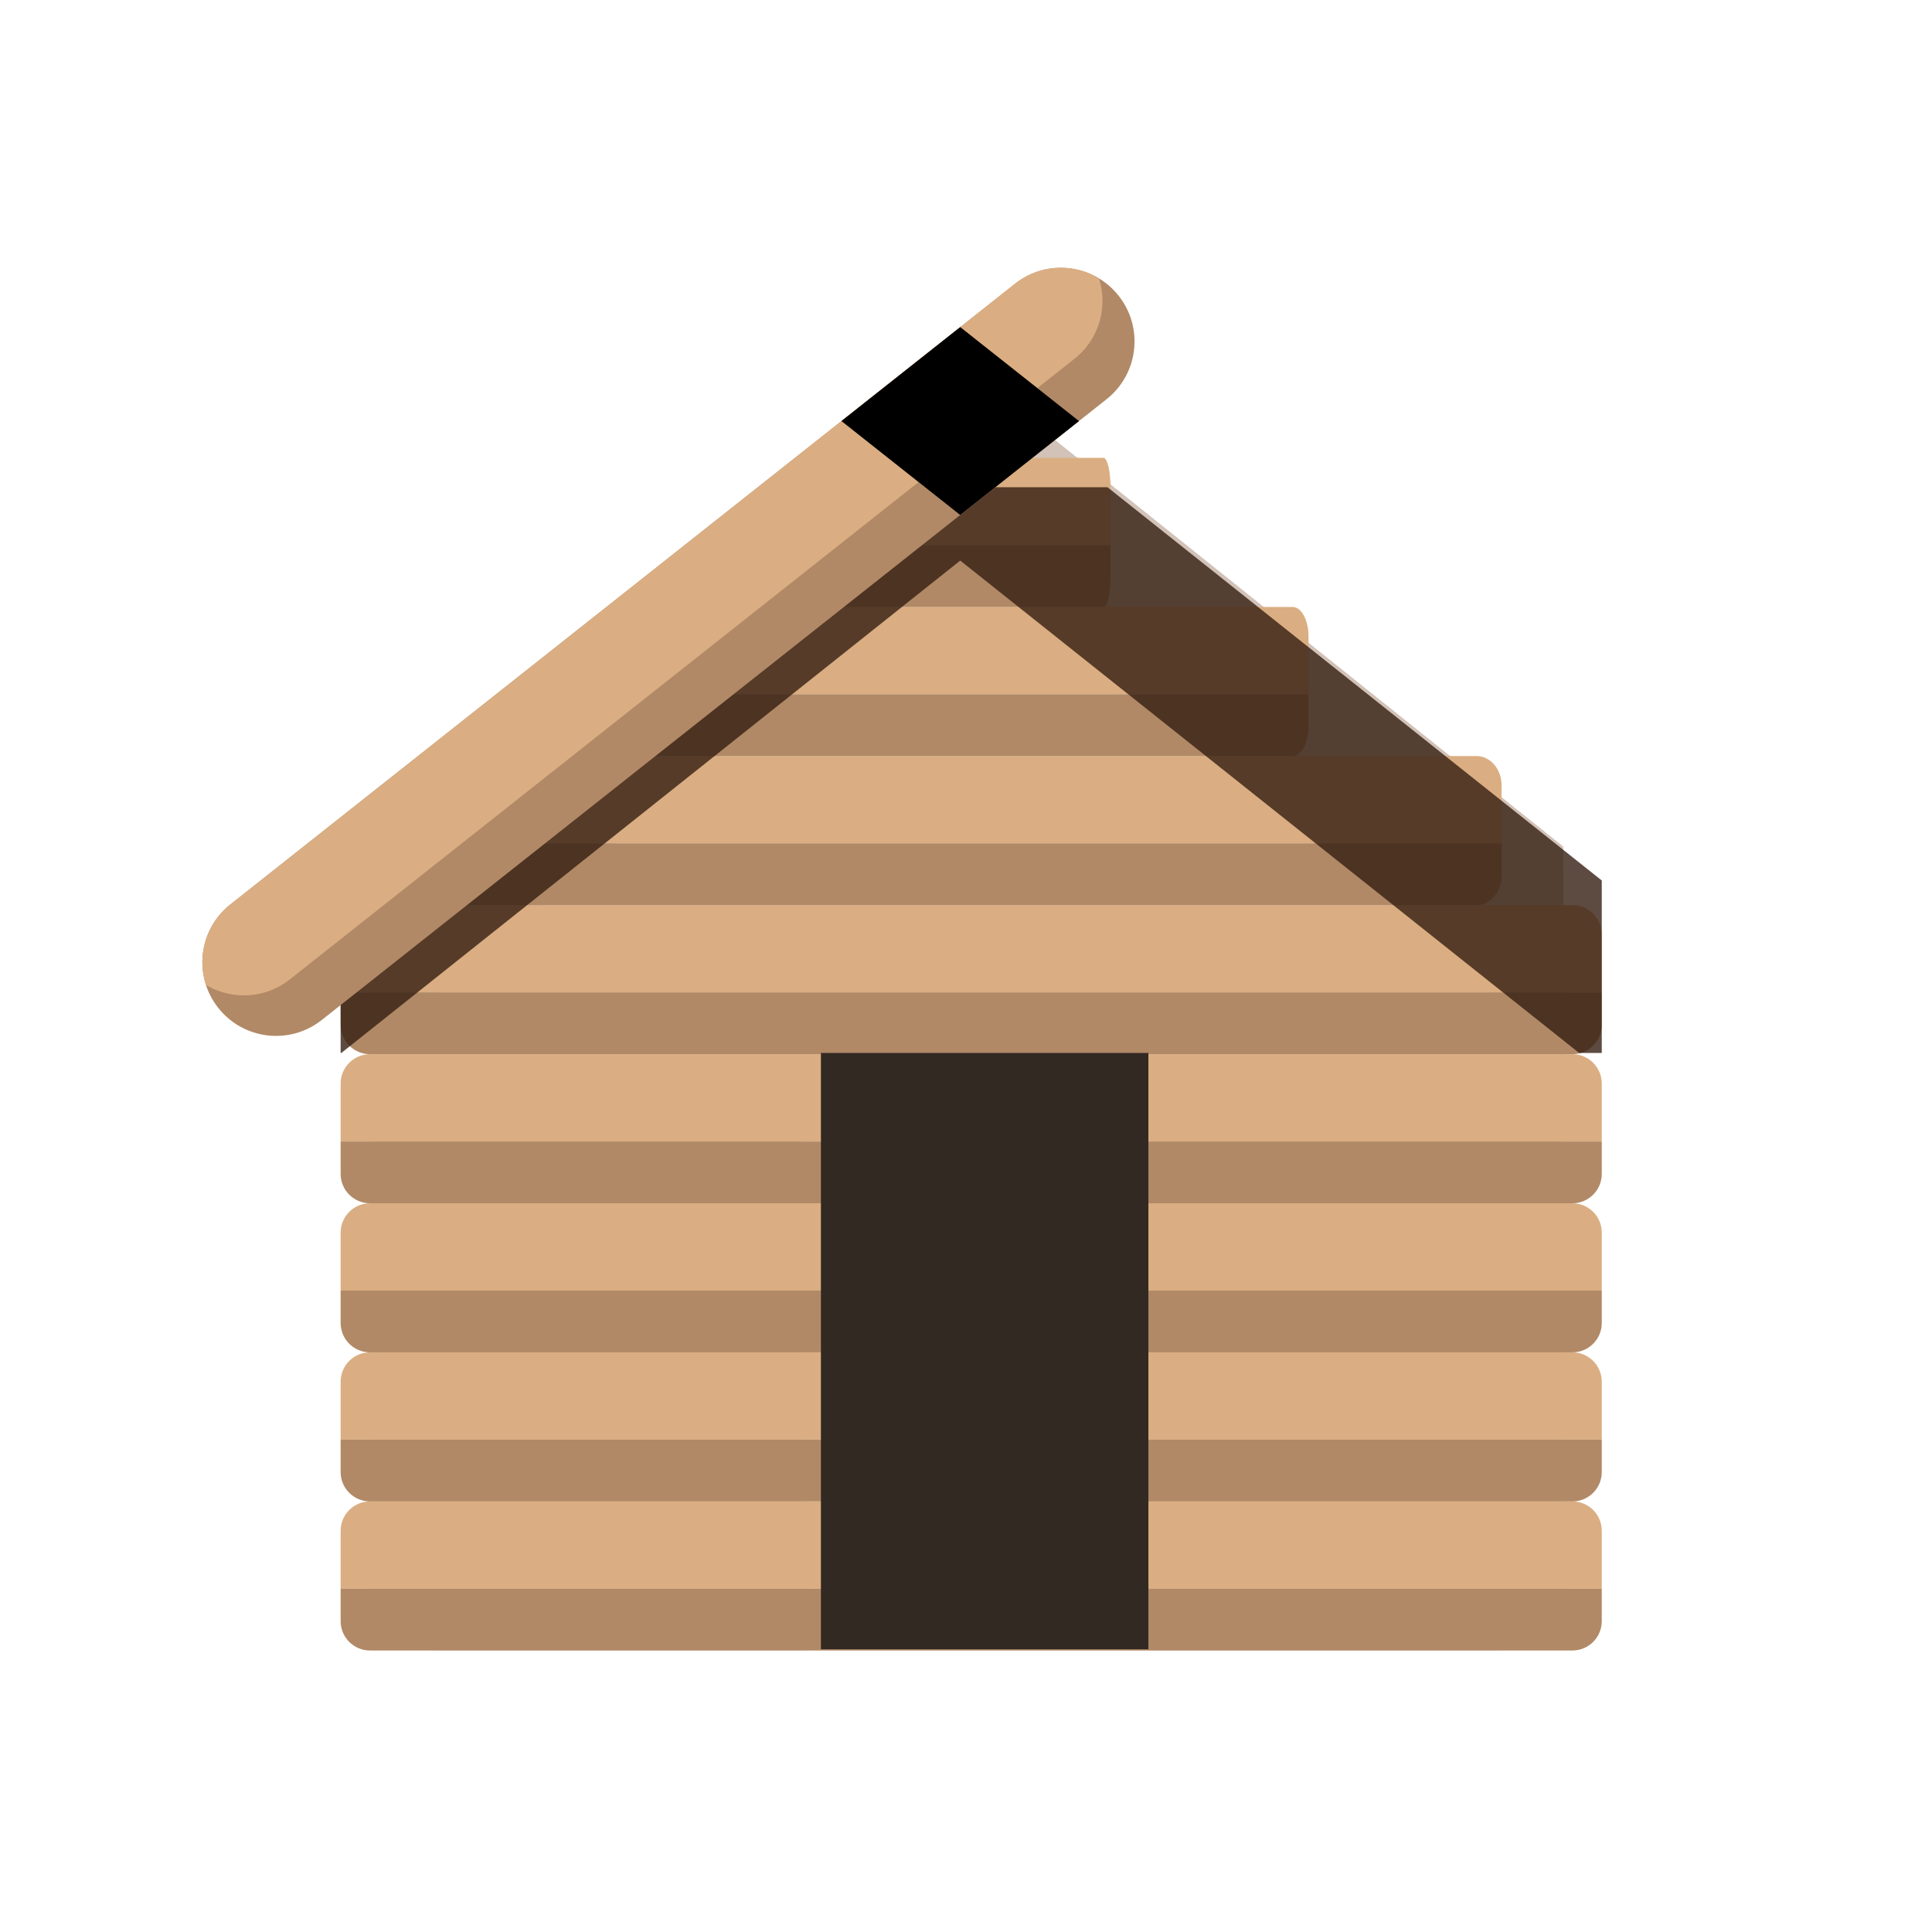<svg
    xmlns="http://www.w3.org/2000/svg"
    viewBox="0 0 500 500"
    id="vector">
    <defs>
        <clipPath id="clip_path_21">
            <path d="M 289.497 76.536 C 296.034 84.794 294.641 96.787 286.369 103.324 L 83.263 263.979 C 75.006 270.509 63.013 269.109 56.49 260.851 L 56.49 260.851 C 49.952 252.594 51.353 240.601 59.618 234.071 L 262.724 73.408 C 270.981 66.885 282.974 68.279 289.497 76.536 L 289.497 76.536 Z"/>
        </clipPath>
        <clipPath id="clip_path_22">
            <path d="M 289.497 76.536 C 296.034 84.794 294.641 96.787 286.369 103.324 L 83.263 263.979 C 75.006 270.509 63.013 269.109 56.49 260.851 L 56.49 260.851 C 49.952 252.594 51.353 240.601 59.618 234.071 L 262.724 73.408 C 270.981 66.885 282.974 68.279 289.497 76.536 L 289.497 76.536 Z"/>
        </clipPath>
        <clipPath id="clip_path_23">
            <path
                d="M 289.497 76.536 C 296.034 84.794 294.641 96.787 286.369 103.324 L 83.263 263.979 C 75.006 270.509 63.013 269.109 56.49 260.851 L 56.49 260.851 C 49.952 252.594 51.353 240.601 59.618 234.071 L 262.724 73.408 C 270.981 66.885 282.974 68.279 289.497 76.536 L 289.497 76.536 Z"
                clip-path="url(#clip_path_23_1)"/>
        </clipPath>
        <clipPath id="clip_path_23_1">
            <path d="M 207.509 76.536 C 200.971 84.794 202.364 96.787 210.637 103.324 L 413.736 263.979 C 422.001 270.509 433.986 269.109 440.516 260.851 L 440.516 260.851 C 447.054 252.594 445.653 240.601 437.388 234.071 L 234.282 73.408 C 226.025 66.885 214.031 68.279 207.509 76.536 L 207.509 76.536 Z"/>
        </clipPath>
    </defs>
    <path
        id="path"
        d="M 276.592 117.994 L 249.996 95.423 L 223.4 117.994 L 95.419 226.592 L 95.419 409.099 C 95.419 419.061 103.506 427.148 113.476 427.148 L 208.25 427.148 L 208.25 282.725 L 291.742 282.725 L 291.742 427.147 L 386.524 427.147 C 396.494 427.147 404.573 419.06 404.573 409.098 L 404.573 226.592 L 276.592 117.994 Z"
        fill="#efdfd0"/>
    <path
        id="path_1"
        d="M 404.573 219.097 L 249.996 95.423 L 95.419 220.551 L 95.419 272.882 L 250.004 140.853 L 404.573 273.682 Z"
        fill="#d2c2b7"/>
    <path
        id="path_2"
        d="M 414.535 396.156 C 414.535 391.961 411.133 388.566 406.945 388.566 L 95.745 388.566 C 91.557 388.566 88.155 391.961 88.155 396.156 L 88.155 411.167 L 414.535 411.167 L 414.535 396.156 Z"
        fill="#daae82"/>
    <path
        id="path_3"
        d="M 95.745 427.147 L 406.945 427.147 C 411.133 427.147 414.535 423.746 414.535 419.557 L 414.535 411.166 L 88.156 411.166 L 88.156 419.557 C 88.156 423.746 91.558 427.147 95.745 427.147 Z"
        fill="#b18966"/>
    <path
        id="path_4"
        d="M 414.535 357.575 C 414.535 353.387 411.133 349.985 406.945 349.985 L 95.745 349.985 C 91.557 349.985 88.155 353.387 88.155 357.575 L 88.155 372.586 L 414.535 372.586 L 414.535 357.575 Z"
        fill="#daae82"/>
    <path
        id="path_5"
        d="M 95.745 388.566 L 406.945 388.566 C 411.133 388.566 414.535 385.171 414.535 380.976 L 414.535 372.585 L 88.156 372.585 L 88.156 380.976 C 88.156 385.172 91.558 388.566 95.745 388.566 Z"
        fill="#b18966"/>
    <path
        id="path_6"
        d="M 414.535 318.994 C 414.535 314.799 411.133 311.404 406.945 311.404 L 95.745 311.404 C 91.557 311.404 88.155 314.799 88.155 318.994 L 88.155 334.004 L 414.535 334.004 L 414.535 318.994 Z"
        fill="#daae82"/>
    <path
        id="path_7"
        d="M 95.745 349.985 L 406.945 349.985 C 411.133 349.985 414.535 346.583 414.535 342.394 L 414.535 334.003 L 88.156 334.003 L 88.156 342.394 C 88.156 346.583 91.558 349.985 95.745 349.985 Z"
        fill="#b18966"/>
    <path
        id="path_8"
        d="M 414.535 280.413 C 414.535 276.225 411.133 272.822 406.945 272.822 L 95.745 272.822 C 91.557 272.822 88.155 276.224 88.155 280.413 L 88.155 295.423 L 414.535 295.423 L 414.535 280.413 Z"
        fill="#daae82"/>
    <path
        id="path_9"
        d="M 95.745 311.404 L 406.945 311.404 C 411.133 311.404 414.535 308.008 414.535 303.813 L 414.535 295.422 L 88.156 295.422 L 88.156 303.813 C 88.156 308.009 91.558 311.404 95.745 311.404 Z"
        fill="#b18966"/>
    <path
        id="path_10"
        d="M 414.535 241.832 C 414.535 237.637 411.133 234.241 406.945 234.241 L 95.745 234.241 C 91.557 234.241 88.155 237.637 88.155 241.832 L 88.155 256.842 L 414.535 256.842 L 414.535 241.832 Z"
        fill="#daae82"/>
    <path
        id="path_11"
        d="M 95.745 272.822 L 406.945 272.822 C 411.133 272.822 414.535 269.42 414.535 265.232 L 414.535 256.841 L 88.156 256.841 L 88.156 265.232 C 88.156 269.42 91.558 272.822 95.745 272.822 Z"
        fill="#b18966"/>
    <path
        id="path_12"
        d="M 388.608 203.25 C 388.608 199.062 385.702 195.66 382.122 195.66 L 116.152 195.66 C 112.572 195.66 109.667 199.062 109.667 203.25 L 109.667 218.261 L 388.608 218.261 L 388.608 203.25 Z"
        fill="#daae82"/>
    <path
        id="path_13"
        d="M 116.152 234.241 L 382.122 234.241 C 385.702 234.241 388.608 230.846 388.608 226.651 L 388.608 218.26 L 109.666 218.26 L 109.666 226.651 C 109.666 230.846 112.572 234.241 116.152 234.241 Z"
        fill="#b18966"/>
    <path
        id="path_14"
        d="M 338.641 164.669 C 338.641 160.474 336.803 157.079 334.535 157.079 L 166.274 157.079 C 164.006 157.079 162.168 160.474 162.168 164.669 L 162.168 179.68 L 338.642 179.68 L 338.642 164.669 Z"
        fill="#daae82"/>
    <path
        id="path_15"
        d="M 166.274 195.66 L 334.535 195.66 C 336.804 195.66 338.641 192.258 338.641 188.07 L 338.641 179.679 L 162.167 179.679 L 162.167 188.07 C 162.167 192.258 164.006 195.66 166.274 195.66 Z"
        fill="#b18966"/>
    <path
        id="path_16"
        d="M 287.399 126.088 C 287.399 121.9 286.585 118.498 285.576 118.498 L 210.793 118.498 C 209.785 118.498 208.97 121.9 208.97 126.088 L 208.97 141.098 L 287.4 141.098 L 287.4 126.088 Z"
        fill="#daae82"/>
    <path
        id="path_17"
        d="M 210.792 157.079 L 285.575 157.079 C 286.584 157.079 287.398 153.683 287.398 149.488 L 287.398 141.097 L 208.968 141.097 L 208.968 149.488 C 208.969 153.683 209.784 157.079 210.792 157.079 Z"
        fill="#b18966"/>
    <path
        id="path_18"
        d="M 212.453 272.504 L 297.205 272.504 L 297.205 426.829 L 212.453 426.829 Z"
        fill="#332923"/>
    <path
        id="path_19"
        d="M 88.156 272.504 L 88.333 272.504 L 248.506 145.078 L 408.672 272.504 L 414.535 272.504 L 414.535 227.867 L 286.606 126.088 L 210.4 126.088 L 88.156 223.338 Z"
        fill="#351f12"
        fill-opacity="0.8"
        stroke-opacity="0.8"
        stroke-width="1"/>
    <path
        id="path_20"
        d="M 289.497 76.536 C 296.034 84.794 294.641 96.787 286.369 103.324 L 83.263 263.979 C 75.006 270.509 63.013 269.109 56.49 260.851 L 56.49 260.851 C 49.952 252.594 51.353 240.601 59.618 234.071 L 262.724 73.408 C 270.981 66.885 282.974 68.279 289.497 76.536 L 289.497 76.536 Z"
        fill="#b18966"/>
    <path
        id="path_21"
        clip-path="url(#clip_path_21)"
        d="M 281.21 66.055 C 287.74 74.312 286.339 86.305 278.089 92.836 L 74.976 253.491 C 66.711 260.021 54.726 258.628 48.188 250.371 L 48.188 250.371 C 41.666 242.105 43.059 230.12 51.316 223.582 L 254.429 62.927 C 262.687 56.397 274.672 57.798 281.21 66.055 L 281.21 66.055 Z"
        fill="#daae82"/>
    <path
        id="path_22"
        clip-path="url(#clip_path_22)"
        d="M 207.509 76.536 C 200.971 84.794 202.364 96.787 210.637 103.324 L 413.736 263.979 C 422.001 270.509 433.986 269.109 440.516 260.851 L 440.516 260.851 C 447.054 252.594 445.653 240.601 437.388 234.071 L 234.282 73.408 C 226.025 66.885 214.031 68.279 207.509 76.536 L 207.509 76.536 Z"
        fill="#b18966"/>
    <path
        id="path_23"
        clip-path="url(#clip_path_23)"
        d="M 215.796 66.055 C 209.266 74.312 210.666 86.305 218.916 92.836 L 422.03 253.491 C 430.295 260.021 442.281 258.628 448.818 250.371 L 448.818 250.371 C 455.348 242.105 453.948 230.12 445.69 223.582 L 242.576 62.927 C 234.312 56.397 222.333 57.798 215.796 66.055 L 215.796 66.055 Z"
        fill="#daae82"/>
</svg>
